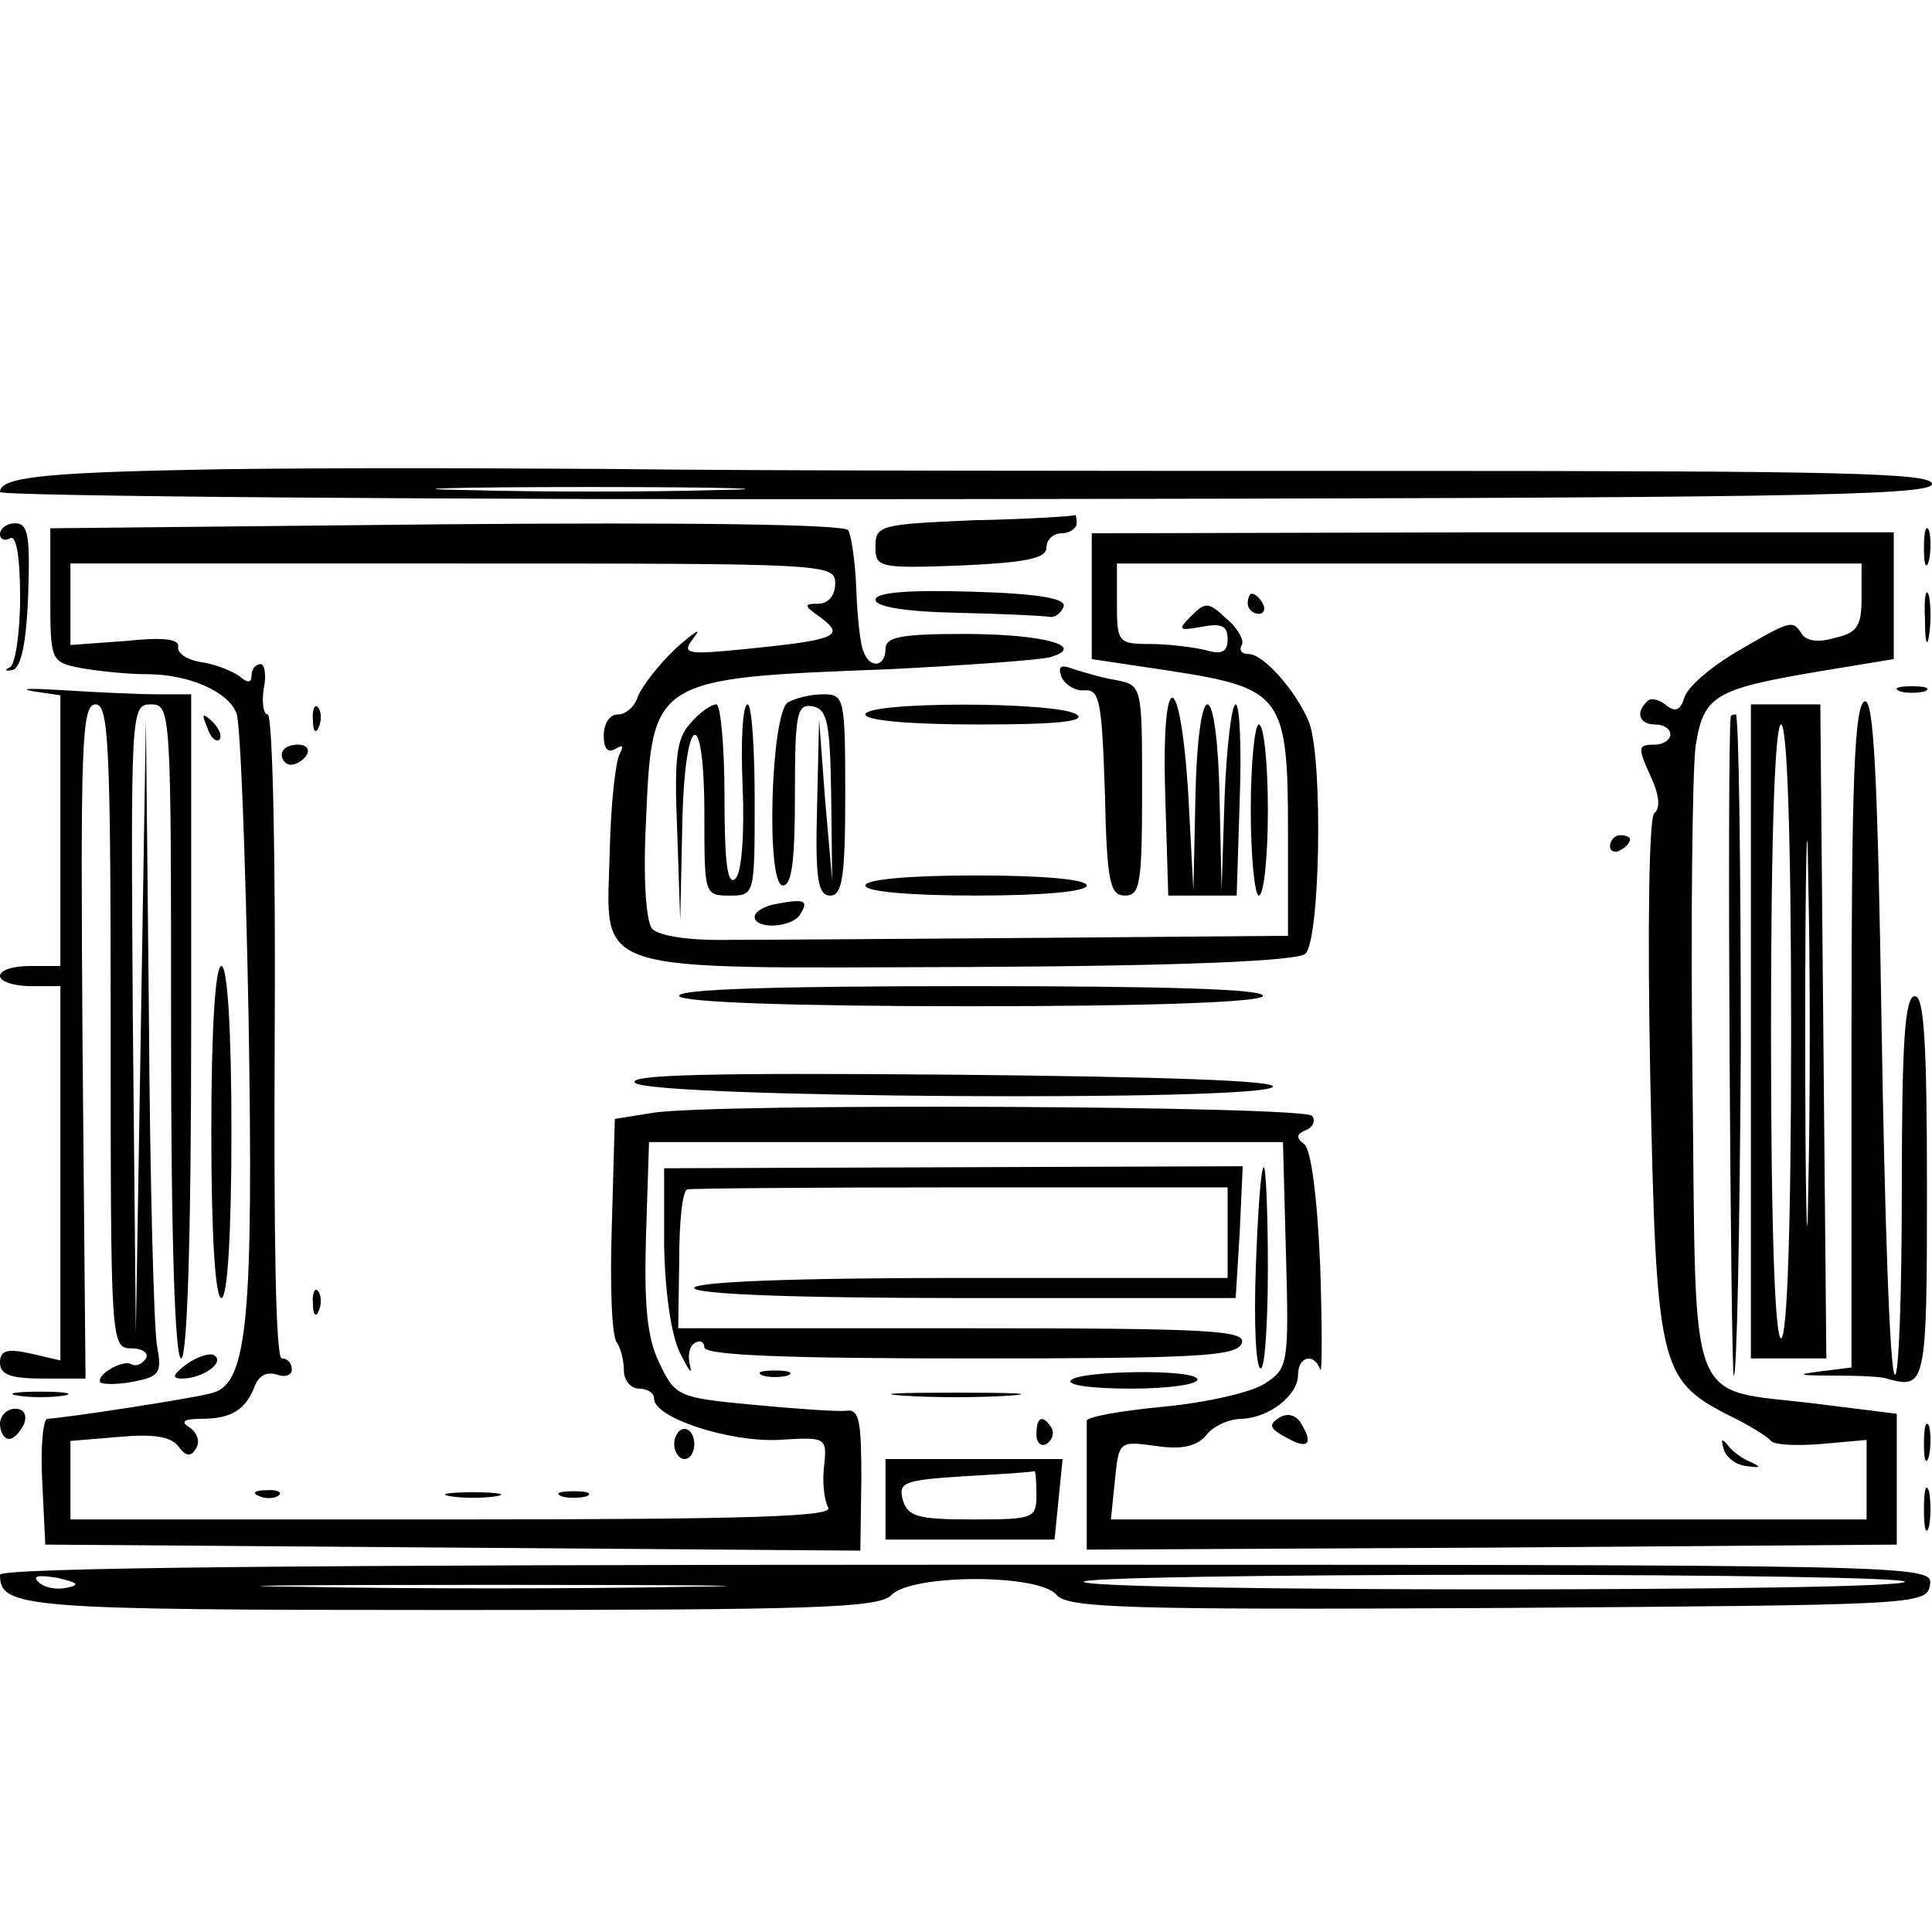 <?xml version="1.0" standalone="no"?>
<!DOCTYPE svg PUBLIC "-//W3C//DTD SVG 20010904//EN"
 "http://www.w3.org/TR/2001/REC-SVG-20010904/DTD/svg10.dtd">
<svg version="1.0" xmlns="http://www.w3.org/2000/svg"
 width="192pt" height="192pt" viewBox="0 0 192 192"
 preserveAspectRatio="xMidYMid meet">
<g transform="translate(0,192) scale(0.1,-0.1)"
fill="#000000" stroke="none">
<path d="M185 1453 c-146 -3 -185 -8 -185 -22 0 -4 432 -8 960 -7 803 1 960 3
960 15 0 11 -88 13 -522 13 -288 0 -647 0 -798 2 -151 1 -338 1 -415 -1z m528
-20 c-67 -2 -179 -2 -250 0 -70 1 -15 3 122 3 138 0 195 -2 128 -3z"/>
<path d="M968 1403 c-93 -4 -98 -5 -98 -26 0 -21 3 -22 85 -19 65 3 85 7 85
18 0 8 7 14 15 14 8 0 15 5 15 10 0 6 -1 9 -2 8 -2 -1 -47 -4 -100 -5z"/>
<path d="M0 1389 c0 -5 5 -7 10 -4 6 4 10 -18 10 -59 0 -35 -5 -67 -10 -69 -6
-3 -5 -4 2 -3 9 2 14 26 16 74 2 60 0 72 -13 72 -8 0 -15 -5 -15 -11z"/>
<path d="M50 1329 c0 -66 0 -67 31 -73 17 -3 46 -6 65 -6 41 0 81 -17 89 -39
4 -9 9 -144 12 -301 5 -299 -1 -364 -35 -374 -15 -5 -146 -25 -165 -26 -4 0
-7 -28 -5 -63 l3 -62 405 -3 405 -3 1 71 c0 58 -2 70 -15 68 -9 -1 -51 2 -93
6 -74 7 -77 8 -93 42 -12 25 -15 57 -13 126 l3 93 315 0 315 0 3 -112 c3 -109
2 -113 -21 -128 -14 -9 -59 -19 -101 -23 -42 -4 -76 -10 -76 -14 0 -5 0 -35 0
-68 l0 -60 403 2 402 3 0 65 0 65 -80 10 c-131 16 -119 -13 -123 322 -2 158 0
307 3 331 8 51 18 57 124 75 l73 12 0 63 0 63 -398 0 -399 -1 0 -62 0 -63 80
-12 c109 -17 115 -25 115 -159 l0 -104 -242 -2 c-134 -1 -274 -2 -311 -2 -43
-1 -72 4 -79 11 -6 8 -9 50 -6 107 6 142 6 142 243 151 77 4 148 9 159 12 37
11 -8 23 -86 23 -63 0 -78 -3 -78 -15 0 -18 -16 -20 -22 -2 -3 6 -6 34 -7 61
-1 28 -5 54 -8 59 -3 6 -160 8 -399 6 l-394 -4 0 -66z m780 11 c0 -12 -7 -20
-17 -20 -15 0 -14 -2 3 -14 24 -18 15 -22 -75 -31 -61 -6 -64 -5 -51 12 8 10
0 5 -18 -11 -17 -16 -34 -38 -38 -48 -3 -10 -12 -18 -20 -18 -8 0 -14 -9 -14
-21 0 -13 4 -18 12 -13 7 4 8 3 4 -5 -4 -6 -9 -49 -10 -96 -3 -125 -28 -117
357 -116 212 1 325 6 334 13 15 12 18 193 4 230 -12 30 -45 68 -60 68 -7 0
-10 4 -7 9 3 4 -4 17 -15 26 -18 17 -21 17 -35 3 -14 -14 -13 -15 10 -11 20 4
26 1 26 -12 0 -13 -6 -16 -22 -11 -13 3 -38 6 -55 6 -32 0 -33 2 -33 40 l0 40
370 0 370 0 0 -34 c0 -28 -4 -35 -27 -40 -16 -5 -29 -3 -33 5 -9 13 -10 13
-68 -21 -23 -14 -45 -33 -48 -43 -4 -13 -9 -15 -18 -8 -7 6 -16 8 -19 4 -12
-11 -8 -23 8 -23 8 0 15 -4 15 -10 0 -5 -7 -10 -15 -10 -18 0 -18 -2 -3 -35 7
-16 8 -29 2 -33 -5 -4 -7 -108 -4 -262 6 -287 9 -301 77 -336 21 -10 40 -22
43 -26 3 -4 26 -5 50 -3 l45 4 0 -39 0 -40 -375 0 -376 0 4 39 c4 39 4 39 41
34 26 -4 41 0 50 11 7 9 23 16 35 16 27 1 56 23 56 44 0 18 16 22 22 5 2 -5 2
41 0 103 -3 69 -9 116 -16 121 -8 6 -8 10 2 14 6 2 10 9 6 14 -6 10 -596 13
-656 3 l-37 -6 -3 -107 c-2 -58 0 -110 5 -115 4 -6 7 -18 7 -28 0 -10 7 -18
15 -18 8 0 15 -4 15 -10 0 -19 74 -43 123 -41 48 3 49 3 46 -26 -2 -15 0 -34
4 -41 7 -9 -71 -12 -372 -12 l-381 0 0 39 0 39 48 4 c32 3 51 1 59 -9 8 -11
13 -11 18 -2 4 6 1 15 -6 20 -10 6 -7 9 11 9 30 0 44 9 53 32 4 11 12 15 22
12 8 -3 15 -1 15 5 0 6 -4 11 -10 11 -6 0 -8 120 -7 320 1 176 -2 320 -7 320
-4 0 -6 11 -4 25 3 14 1 25 -3 25 -5 0 -9 -5 -9 -11 0 -8 -4 -8 -12 -1 -7 5
-24 12 -38 14 -14 2 -24 9 -23 15 2 8 -15 10 -52 6 l-55 -4 0 40 0 41 380 0
c373 0 380 0 380 -20z"/>
<path d="M1240 1320 c0 -5 5 -10 11 -10 5 0 7 5 4 10 -3 6 -8 10 -11 10 -2 0
-4 -4 -4 -10z"/>
<path d="M311 1204 c0 -11 3 -14 6 -6 3 7 2 16 -1 19 -3 4 -6 -2 -5 -13z"/>
<path d="M280 1170 c0 -5 4 -10 9 -10 6 0 13 5 16 10 3 6 -1 10 -9 10 -9 0
-16 -4 -16 -10z"/>
<path d="M1600 1079 c0 -5 5 -7 10 -4 6 3 10 8 10 11 0 2 -4 4 -10 4 -5 0 -10
-5 -10 -11z"/>
<path d="M675 930 c4 -6 112 -10 290 -10 178 0 286 4 290 10 4 7 -95 10 -290
10 -195 0 -294 -3 -290 -10z"/>
<path d="M631 844 c12 -15 625 -19 634 -4 4 6 -108 10 -319 12 -241 2 -322 0
-315 -8z"/>
<path d="M311 624 c0 -11 3 -14 6 -6 3 7 2 16 -1 19 -3 4 -6 -2 -5 -13z"/>
<path d="M1271 511 c-11 -7 -9 -11 8 -20 21 -12 27 -6 13 16 -5 7 -13 9 -21 4z"/>
<path d="M670 485 c0 -8 5 -15 10 -15 6 0 10 7 10 15 0 8 -4 15 -10 15 -5 0
-10 -7 -10 -15z"/>
<path d="M1713 480 c2 -8 12 -16 23 -17 13 -2 15 -1 4 4 -8 3 -19 11 -23 17
-6 7 -7 6 -4 -4z"/>
<path d="M258 433 c7 -3 16 -2 19 1 4 3 -2 6 -13 5 -11 0 -14 -3 -6 -6z"/>
<path d="M448 433 c12 -2 32 -2 45 0 12 2 2 4 -23 4 -25 0 -35 -2 -22 -4z"/>
<path d="M558 433 c6 -2 18 -2 25 0 6 3 1 5 -13 5 -14 0 -19 -2 -12 -5z"/>
<path d="M1912 1375 c0 -16 2 -22 5 -12 2 9 2 23 0 30 -3 6 -5 -1 -5 -18z"/>
<path d="M870 1324 c0 -7 30 -12 82 -13 45 -1 86 -3 91 -4 5 -1 11 3 14 10 3
8 -23 13 -91 15 -66 2 -96 -1 -96 -8z"/>
<path d="M1913 1305 c0 -22 2 -30 4 -17 2 12 2 30 0 40 -3 9 -5 -1 -4 -23z"/>
<path d="M1055 1247 c4 -8 14 -14 23 -13 15 1 17 -12 20 -101 2 -90 5 -103 20
-103 15 0 17 12 17 104 0 103 0 105 -25 110 -14 2 -33 8 -43 11 -13 5 -16 3
-12 -8z"/>
<path d="M33 1233 l27 -4 0 -135 0 -134 -30 0 c-17 0 -30 -4 -30 -10 0 -5 13
-10 30 -10 l30 0 0 -186 0 -186 -30 7 c-23 5 -30 3 -30 -9 0 -12 10 -16 43
-16 l42 0 -3 335 c-2 295 -1 335 13 335 13 0 15 -40 15 -320 0 -316 0 -320 21
-320 11 0 17 -5 14 -10 -4 -6 -10 -8 -14 -6 -8 6 -37 -11 -31 -18 3 -2 18 -2
33 1 26 5 28 9 23 36 -3 16 -7 163 -8 326 l-3 296 -5 -305 -5 -305 -3 313 c-2
306 -2 312 18 312 20 0 20 -7 20 -325 0 -210 4 -325 10 -325 6 0 10 117 10
330 l0 330 -34 0 c-18 0 -60 2 -92 4 -32 2 -47 2 -31 -1z"/>
<path d="M1888 1233 c6 -2 18 -2 25 0 6 3 1 5 -13 5 -14 0 -19 -2 -12 -5z"/>
<path d="M783 1222 c-17 -11 -22 -182 -5 -182 9 0 12 25 12 91 0 81 2 90 18
87 14 -3 17 -16 18 -88 l1 -85 -7 80 -6 80 -2 -87 c-2 -72 1 -88 13 -88 12 0
15 18 15 100 0 97 -1 100 -22 100 -13 0 -28 -4 -35 -8z"/>
<path d="M1158 1130 l3 -100 34 0 34 0 3 95 c2 52 0 95 -4 95 -4 0 -9 -42 -11
-92 l-3 -93 -2 93 c-1 53 -6 92 -12 92 -6 0 -11 -39 -12 -92 l-2 -93 -5 94
c-8 130 -27 130 -23 1z"/>
<path d="M1853 1223 c-10 -4 -13 -79 -13 -333 l0 -329 -32 -4 c-24 -3 -20 -4
12 -4 25 0 50 -1 55 -3 39 -11 40 -7 40 190 0 145 -3 190 -12 190 -10 0 -13
-45 -13 -192 0 -105 -3 -188 -7 -184 -5 4 -10 157 -13 340 -4 260 -8 332 -17
329z"/>
<path d="M686 1201 c-14 -15 -16 -35 -13 -107 l3 -89 2 93 c2 114 22 126 22
12 0 -79 0 -80 25 -80 25 0 25 0 25 95 0 52 -3 95 -7 95 -5 0 -7 -37 -5 -81 2
-49 -1 -86 -7 -92 -8 -8 -11 15 -11 81 0 51 -4 92 -8 92 -5 0 -17 -8 -26 -19z"/>
<path d="M860 1210 c0 -6 44 -10 113 -10 76 0 107 3 97 10 -20 13 -210 13
-210 0z"/>
<path d="M1740 895 l0 -325 38 0 37 0 -3 325 -3 325 -34 0 -35 0 0 -325z m40
0 c0 -197 -4 -305 -10 -305 -6 0 -10 108 -10 305 0 197 4 305 10 305 6 0 10
-108 10 -305z m17 -158 c-1 -84 -3 -13 -3 158 0 171 2 239 3 152 2 -87 2 -227
0 -310z"/>
<path d="M206 1197 c3 -10 9 -15 12 -12 3 3 0 11 -7 18 -10 9 -11 8 -5 -6z"/>
<path d="M1720 1208 c-4 -35 0 -651 3 -655 3 -3 6 144 7 326 0 182 -2 331 -5
331 -3 0 -5 -1 -5 -2z"/>
<path d="M1243 1115 c0 -47 4 -85 8 -85 5 0 9 38 9 85 0 47 -4 85 -9 85 -4 0
-8 -38 -8 -85z"/>
<path d="M860 1040 c0 -6 43 -10 110 -10 67 0 110 4 110 10 0 6 -43 10 -110
10 -67 0 -110 -4 -110 -10z"/>
<path d="M773 1022 c-13 -2 -23 -8 -23 -13 0 -13 37 -11 45 2 9 14 5 16 -22
11z"/>
<path d="M210 795 c0 -103 4 -165 10 -165 6 0 10 62 10 165 0 103 -4 165 -10
165 -6 0 -10 -62 -10 -165z"/>
<path d="M660 682 c1 -47 7 -89 16 -107 8 -16 12 -22 10 -13 -3 10 -1 20 4 23
6 4 10 1 10 -4 0 -8 85 -11 264 -11 225 0 265 2 270 15 5 13 -30 15 -277 15
l-283 0 1 68 c0 37 3 68 8 70 4 1 126 2 272 2 l265 0 0 -45 0 -45 -265 0
c-170 0 -265 -4 -265 -10 0 -6 96 -10 269 -10 l269 0 4 65 3 66 -287 -1 -288
-1 0 -77z"/>
<path d="M1248 660 c-2 -55 0 -100 5 -100 4 0 7 45 7 100 0 55 -2 100 -4 100
-3 0 -6 -45 -8 -100z"/>
<path d="M185 564 c-13 -10 -15 -14 -4 -14 20 0 43 16 32 23 -4 3 -17 -1 -28
-9z"/>
<path d="M758 553 c6 -2 18 -2 25 0 6 3 1 5 -13 5 -14 0 -19 -2 -12 -5z"/>
<path d="M1064 548 c-3 -5 24 -8 60 -8 36 0 66 4 66 9 0 11 -120 9 -126 -1z"/>
<path d="M18 533 c12 -2 32 -2 45 0 12 2 2 4 -23 4 -25 0 -35 -2 -22 -4z"/>
<path d="M898 533 c28 -2 76 -2 105 0 28 2 5 3 -53 3 -58 0 -81 -1 -52 -3z"/>
<path d="M0 505 c0 -8 4 -15 9 -15 5 0 11 7 15 15 3 9 0 15 -9 15 -8 0 -15 -7
-15 -15z"/>
<path d="M1030 494 c0 -8 5 -12 10 -9 6 4 8 11 5 16 -9 14 -15 11 -15 -7z"/>
<path d="M1912 485 c0 -16 2 -22 5 -12 2 9 2 23 0 30 -3 6 -5 -1 -5 -18z"/>
<path d="M880 430 l0 -40 84 0 84 0 4 40 4 40 -88 0 -88 0 0 -40z m150 5 c0
-24 -2 -25 -64 -25 -55 0 -64 3 -69 20 -4 17 1 19 62 23 36 2 67 4 69 5 1 1 2
-9 2 -23z"/>
<path d="M1912 420 c0 -19 2 -27 5 -17 2 9 2 25 0 35 -3 9 -5 1 -5 -18z"/>
<path d="M0 355 c0 -33 22 -35 448 -35 363 0 426 2 438 15 21 21 147 21 164 0
11 -13 69 -15 439 -13 417 3 426 3 429 23 3 20 -3 20 -958 20 -664 0 -960 -3
-960 -10z m66 -13 c-10 -2 -22 0 -28 6 -6 6 0 7 19 4 21 -5 23 -7 9 -10z
m1827 6 c-6 -10 -810 -10 -816 0 -3 4 181 7 408 7 227 0 411 -3 408 -7z
m-1215 -5 c-104 -2 -272 -2 -375 0 -104 1 -19 2 187 2 206 0 291 -1 188 -2z"/>
</g>
</svg>
